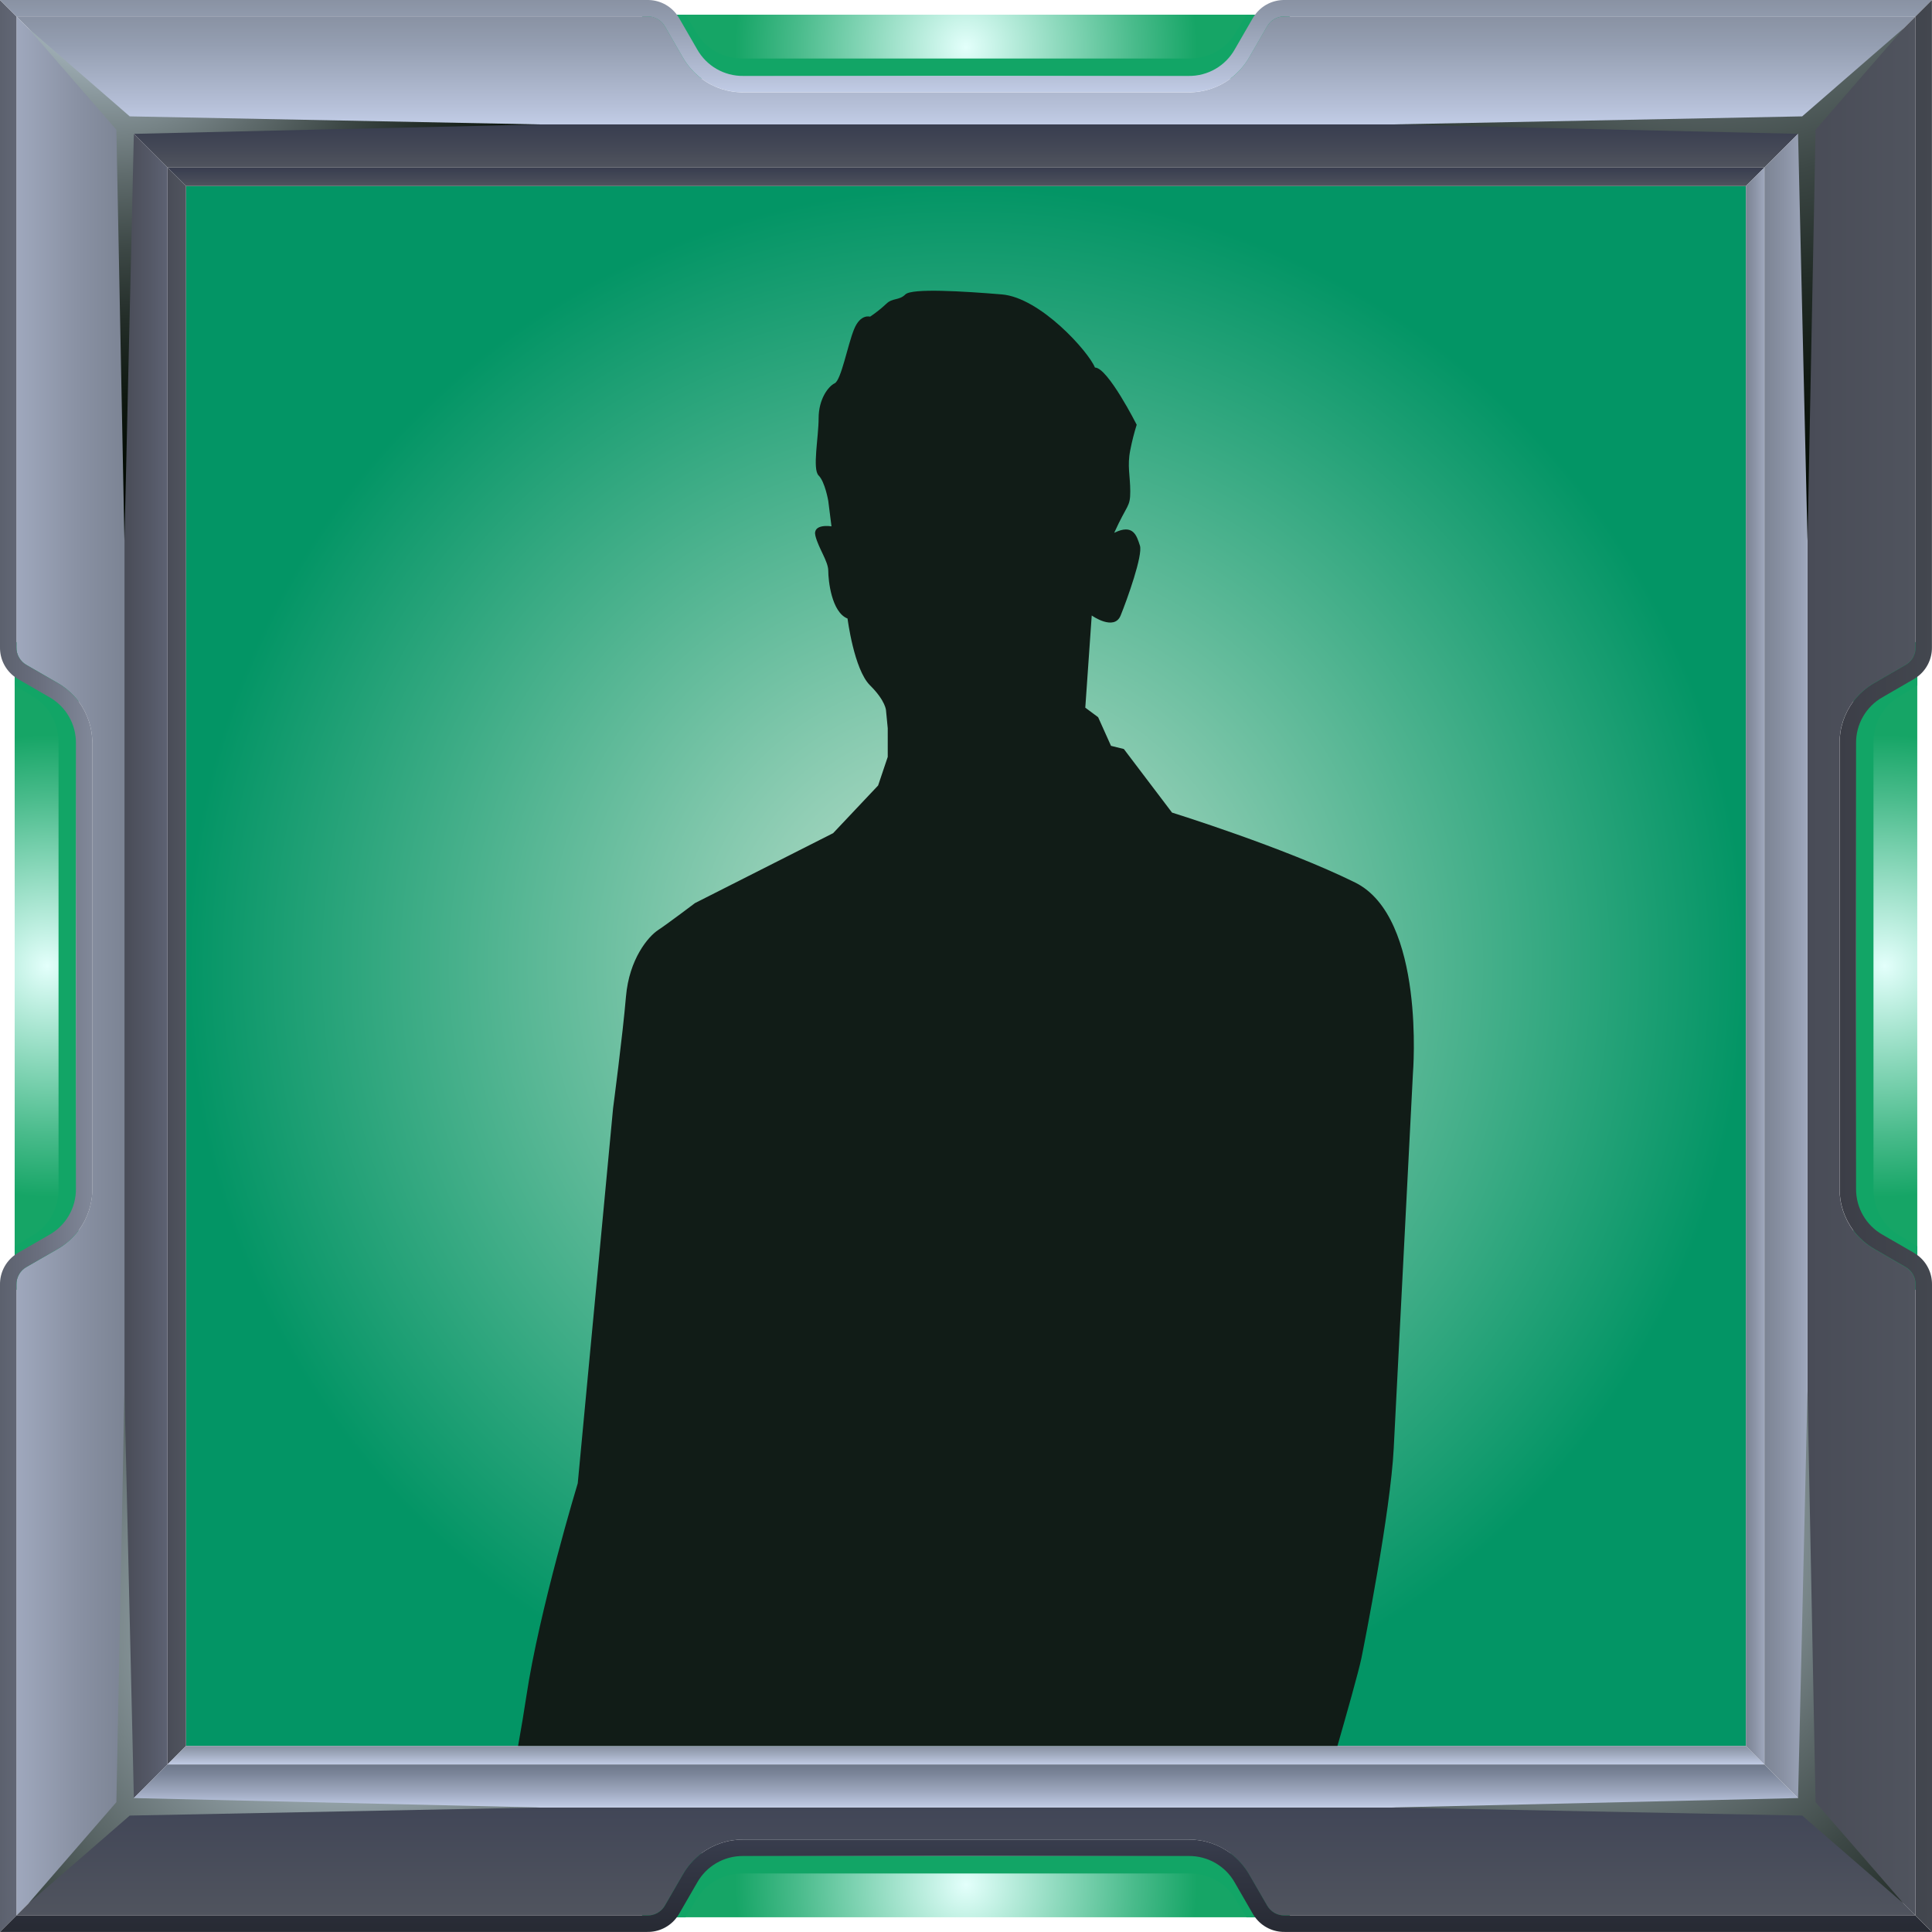 <?xml version="1.0" encoding="UTF-8"?>
<svg id="_Слой_2" data-name="Слой 2" xmlns="http://www.w3.org/2000/svg" xmlns:xlink="http://www.w3.org/1999/xlink" viewBox="0 0 1033.3 1033.26">
  <defs>
    <style>
      .cls-1 {
        fill: url(#_Безымянный_градиент_3);
      }

      .cls-1, .cls-2, .cls-3, .cls-4, .cls-5, .cls-6, .cls-7, .cls-8, .cls-9, .cls-10, .cls-11, .cls-12, .cls-13, .cls-14, .cls-15, .cls-16, .cls-17, .cls-18, .cls-19, .cls-20, .cls-21, .cls-22, .cls-23, .cls-24, .cls-25, .cls-26, .cls-27, .cls-28 {
        stroke-width: 0px;
      }

      .cls-1, .cls-2, .cls-3, .cls-4, .cls-5, .cls-6, .cls-7, .cls-8, .cls-9, .cls-10, .cls-11, .cls-13, .cls-14, .cls-15, .cls-17, .cls-18, .cls-19, .cls-21, .cls-22, .cls-23, .cls-24, .cls-25, .cls-26, .cls-27, .cls-28 {
        fill-rule: evenodd;
      }

      .cls-2 {
        fill: url(#_Безымянный_градиент_10-2);
      }

      .cls-3 {
        fill: url(#_Безымянный_градиент_32-2);
      }

      .cls-4 {
        fill: url(#_Безымянный_градиент_22);
      }

      .cls-5 {
        fill: url(#_Безымянный_градиент_11-3);
      }

      .cls-6 {
        fill: url(#_Безымянный_градиент_11-2);
      }

      .cls-7 {
        fill: url(#_Безымянный_градиент_20);
      }

      .cls-8 {
        fill: url(#_Безымянный_градиент_13);
      }

      .cls-9 {
        fill: url(#_Безымянный_градиент_6);
      }

      .cls-10 {
        fill: url(#_Безымянный_градиент_22-3);
      }

      .cls-11 {
        fill: url(#_Безымянный_градиент_22-2);
      }

      .cls-12 {
        fill: none;
      }

      .cls-13 {
        fill: url(#_Безымянный_градиент_18);
      }

      .cls-14 {
        fill: url(#_Безымянный_градиент_16);
      }

      .cls-15 {
        fill: url(#_Безымянный_градиент_19);
      }

      .cls-16 {
        fill: url(#_Безымянный_градиент_33);
      }

      .cls-17 {
        fill: url(#_Безымянный_градиент_32);
      }

      .cls-18 {
        fill: url(#_Безымянный_градиент_32-4);
      }

      .cls-19 {
        fill: url(#_Безымянный_градиент_5);
      }

      .cls-20 {
        fill: #111c17;
      }

      .cls-21 {
        fill: url(#_Безымянный_градиент_18-2);
      }

      .cls-22 {
        fill: url(#_Безымянный_градиент_19-2);
      }

      .cls-23 {
        fill: url(#_Безымянный_градиент_11);
      }

      .cls-24 {
        fill: #12a566;
      }

      .cls-25 {
        fill: url(#_Безымянный_градиент_10);
      }

      .cls-26 {
        fill: url(#_Безымянный_градиент_32-3);
      }

      .cls-27 {
        fill: url(#_Безымянный_градиент_22-4);
      }

      .cls-28 {
        fill: url(#_Безымянный_градиент_15);
      }
    </style>
    <radialGradient id="_Безымянный_градиент_33" data-name="Безымянный градиент 33" cx="516.63" cy="1421.38" fx="516.63" fy="1421.38" r="417.14" gradientTransform="translate(0 1938.01) scale(1 -1)" gradientUnits="userSpaceOnUse">
      <stop offset="0" stop-color="#c4e2d1"/>
      <stop offset=".28" stop-color="#91ceb5"/>
      <stop offset=".92" stop-color="#139b6e"/>
      <stop offset="1" stop-color="#039565"/>
    </radialGradient>
    <radialGradient id="_Безымянный_градиент_32" data-name="Безымянный градиент 32" cx="25.26" cy="1421.38" fx="25.26" fy="1421.38" r="123.5" gradientTransform="translate(0 1938.01) scale(1 -1)" gradientUnits="userSpaceOnUse">
      <stop offset="0" stop-color="#e3fffb"/>
      <stop offset=".13" stop-color="#c7f3e7"/>
      <stop offset=".73" stop-color="#49bb8b"/>
      <stop offset="1" stop-color="#16a566"/>
    </radialGradient>
    <linearGradient id="_Безымянный_градиент_3" data-name="Безымянный градиент 3" x1="8.8" y1="1421.38" x2="66.55" y2="1421.38" gradientTransform="translate(0 1938.01) scale(1 -1)" gradientUnits="userSpaceOnUse">
      <stop offset="0" stop-color="#9fa8bd"/>
      <stop offset=".57" stop-color="#8991a3"/>
      <stop offset="1" stop-color="#7c8494"/>
    </linearGradient>
    <linearGradient id="_Безымянный_градиент_18" data-name="Безымянный градиент 18" x1="89.58" y1="1421.37" x2="99.49" y2="1421.37" gradientTransform="translate(0 1938.01) scale(1 -1)" gradientUnits="userSpaceOnUse">
      <stop offset="0" stop-color="#494c57"/>
      <stop offset="1" stop-color="#50545e"/>
    </linearGradient>
    <linearGradient id="_Безымянный_градиент_5" data-name="Безымянный градиент 5" x1="0" y1="1421.38" x2="49.41" y2="1421.38" gradientTransform="translate(0 1938.01) scale(1 -1)" gradientUnits="userSpaceOnUse">
      <stop offset="0" stop-color="#5c616e"/>
      <stop offset=".41" stop-color="#696e7d"/>
      <stop offset="1" stop-color="#818899"/>
    </linearGradient>
    <linearGradient id="_Безымянный_градиент_6" data-name="Безымянный градиент 6" x1="66.56" y1="1421.38" x2="89.58" y2="1421.38" gradientTransform="translate(0 1938.01) scale(1 -1)" gradientUnits="userSpaceOnUse">
      <stop offset="0" stop-color="#494c57"/>
      <stop offset=".59" stop-color="#545866"/>
      <stop offset="1" stop-color="#5d6273"/>
    </linearGradient>
    <radialGradient id="_Безымянный_градиент_32-2" data-name="Безымянный градиент 32" cx="516.63" cy="1912.75" fx="516.63" fy="1912.75" r="123.5" xlink:href="#_Безымянный_градиент_32"/>
    <radialGradient id="_Безымянный_градиент_32-3" data-name="Безымянный градиент 32" cx="-12616.02" cy="-4361.68" fx="-12616.02" fy="-4361.68" r="123.5" gradientTransform="translate(-12099.39 5369.69) rotate(-180) scale(1 -1)" xlink:href="#_Безымянный_градиент_32"/>
    <linearGradient id="_Безымянный_градиент_11" data-name="Безымянный градиент 11" x1="516.63" y1="1871.46" x2="516.63" y2="1929.25" gradientTransform="translate(0 1938.01) scale(1 -1)" gradientUnits="userSpaceOnUse">
      <stop offset="0" stop-color="#c1cce6"/>
      <stop offset=".17" stop-color="#b6c0d8"/>
      <stop offset=".72" stop-color="#959fb2"/>
      <stop offset="1" stop-color="#8992a3"/>
    </linearGradient>
    <linearGradient id="_Безымянный_градиент_10" data-name="Безымянный градиент 10" x1="516.64" y1="1838.52" x2="516.64" y2="1848.44" gradientTransform="translate(0 1938.01) scale(1 -1)" gradientUnits="userSpaceOnUse">
      <stop offset="0" stop-color="#50545e"/>
      <stop offset=".33" stop-color="#474b58"/>
      <stop offset="1" stop-color="#383d4f"/>
    </linearGradient>
    <linearGradient id="_Безымянный_градиент_11-2" data-name="Безымянный градиент 11" x1="516.63" y1="1888.63" x2="516.63" y2="1938.01" xlink:href="#_Безымянный_градиент_11"/>
    <linearGradient id="_Безымянный_градиент_10-2" data-name="Безымянный градиент 10" x1="516.64" y1="1848.44" x2="516.64" y2="1871.46" xlink:href="#_Безымянный_градиент_10"/>
    <linearGradient id="_Безымянный_градиент_13" data-name="Безымянный градиент 13" x1="516.63" y1="913.54" x2="516.63" y2="971.3" gradientTransform="translate(0 1938.01) scale(1 -1)" gradientUnits="userSpaceOnUse">
      <stop offset="0" stop-color="#50545e"/>
      <stop offset="0" stop-color="#50545e"/>
      <stop offset="1" stop-color="#414657"/>
    </linearGradient>
    <linearGradient id="_Безымянный_градиент_11-3" data-name="Безымянный градиент 11" x1="516.64" y1="994.32" x2="516.64" y2="1004.24" xlink:href="#_Безымянный_градиент_11"/>
    <linearGradient id="_Безымянный_градиент_15" data-name="Безымянный градиент 15" x1="516.63" y1="904.74" x2="516.63" y2="954.16" gradientTransform="translate(0 1938.01) scale(1 -1)" gradientUnits="userSpaceOnUse">
      <stop offset="0" stop-color="#272a33"/>
      <stop offset=".62" stop-color="#313542"/>
      <stop offset="1" stop-color="#383d4d"/>
    </linearGradient>
    <linearGradient id="_Безымянный_градиент_16" data-name="Безымянный градиент 16" x1="516.64" y1="971.3" x2="516.64" y2="994.32" gradientTransform="translate(0 1938.01) scale(1 -1)" gradientUnits="userSpaceOnUse">
      <stop offset="0" stop-color="#c1cce6"/>
      <stop offset=".36" stop-color="#9ea8bf"/>
      <stop offset=".78" stop-color="#7b8599"/>
      <stop offset="1" stop-color="#6d778a"/>
    </linearGradient>
    <radialGradient id="_Безымянный_градиент_32-4" data-name="Безымянный градиент 32" cx="1008.02" fx="1008.02" r="123.5" xlink:href="#_Безымянный_градиент_32"/>
    <linearGradient id="_Безымянный_градиент_18-2" data-name="Безымянный градиент 18" x1="966.72" y1="1421.35" x2="1024.47" y2="1421.35" xlink:href="#_Безымянный_градиент_18"/>
    <linearGradient id="_Безымянный_градиент_19" data-name="Безымянный градиент 19" x1="933.77" y1="1421.37" x2="943.69" y2="1421.37" gradientTransform="translate(0 1938.01) scale(1 -1)" gradientUnits="userSpaceOnUse">
      <stop offset="0" stop-color="#7c8494"/>
      <stop offset=".43" stop-color="#8991a3"/>
      <stop offset="1" stop-color="#9fa8bd"/>
    </linearGradient>
    <linearGradient id="_Безымянный_градиент_20" data-name="Безымянный градиент 20" x1="983.89" y1="1421.38" x2="1033.3" y2="1421.38" gradientTransform="translate(0 1938.01) scale(1 -1)" gradientUnits="userSpaceOnUse">
      <stop offset="0" stop-color="#3c3e47"/>
      <stop offset="1" stop-color="#43474f"/>
    </linearGradient>
    <linearGradient id="_Безымянный_градиент_19-2" data-name="Безымянный градиент 19" x1="943.69" y1="1421.38" x2="966.72" y2="1421.38" xlink:href="#_Безымянный_градиент_19"/>
    <radialGradient id="_Безымянный_градиент_22" data-name="Безымянный градиент 22" cx="58.08" cy="1956.53" fx="58.08" fy="1956.53" r="302.6" gradientTransform="translate(0 1938.01) scale(1 -1)" gradientUnits="userSpaceOnUse">
      <stop offset="0" stop-color="#e0f2ff"/>
      <stop offset=".09" stop-color="#bacbd4"/>
      <stop offset=".23" stop-color="#8a989d"/>
      <stop offset=".37" stop-color="#606c6d"/>
      <stop offset=".5" stop-color="#3d4846"/>
      <stop offset=".63" stop-color="#222c27"/>
      <stop offset=".76" stop-color="#0f1811"/>
      <stop offset=".89" stop-color="#040c04"/>
      <stop offset="1" stop-color="#000800"/>
    </radialGradient>
    <radialGradient id="_Безымянный_градиент_22-2" data-name="Безымянный градиент 22" cx="913.33" cy="2063.17" fx="913.33" fy="2063.17" r="439.76" xlink:href="#_Безымянный_градиент_22"/>
    <radialGradient id="_Безымянный_градиент_22-3" data-name="Безымянный градиент 22" cx="181.79" cy="1064.33" fx="181.79" fy="1064.33" r="429.92" xlink:href="#_Безымянный_градиент_22"/>
    <radialGradient id="_Безымянный_градиент_22-4" data-name="Безымянный градиент 22" cx="847.21" cy="1117.65" fx="847.21" fy="1117.65" r="426.2" xlink:href="#_Безымянный_градиент_22"/>
  </defs>
  <g id="_Слой_1-2" data-name="Слой 1">
    <rect class="cls-16" x="99.49" y="99.49" width="834.28" height="834.28"/>
    <path class="cls-17" d="m7.85,342.84v347.58l18.6-10.74c10.15-5.67,16.37-16.45,16.21-28.08v-269.93c.16-11.63-6.06-22.41-16.21-28.09l-18.6-10.74Z"/>
    <path class="cls-1" d="m8.8,8.8v337.39c-.1,3.96,2.03,7.63,5.5,9.53l16.41,9.47c4.39,2.52,8.23,5.9,11.29,9.94,4.85,6.48,7.44,14.37,7.37,22.46v238.09c.07,8.09-2.52,15.98-7.37,22.45-3.07,4.06-6.92,7.46-11.33,10l-16.37,9.42c-3.47,1.89-5.6,5.57-5.5,9.52v337.39l57.75-57.75V66.55L8.8,8.8Z"/>
    <path class="cls-24" d="m31.31,397.45v238.36c0,10.52-4.94,19.54-13.56,24.8l-9.9,6v4.61c.66-.49,1.35-.94,2.06-1.35l16.4-9.47c8.95-5.01,14.44-14.51,14.3-24.77v-238.04c.13-10.26-5.35-19.76-14.3-24.78l-16.4-9.47c-.71-.41-1.4-.85-2.06-1.34v4.61l9.9,6c8.62,5.26,13.56,14.29,13.56,24.8v.04Z"/>
    <polygon class="cls-13" points="99.49 516.63 99.49 99.49 89.58 89.57 89.58 516.63 89.58 943.7 99.49 933.77 99.49 516.63 99.49 516.63"/>
    <path class="cls-19" d="m8.8,343.39V8.8L0,0v346.19c-.09,6.23,2.84,12.12,7.85,15.81.66.49,1.35.93,2.06,1.34l16.4,9.47c8.95,5.02,14.43,14.52,14.3,24.78v238.09c.14,10.26-5.35,19.76-14.3,24.77l-16.4,9.47c-.71.41-1.4.86-2.06,1.35-5.01,3.69-7.94,9.57-7.85,15.8v346.19l8.8-8.8v-337.39c-.1-3.95,2.03-7.63,5.5-9.52l16.41-9.47c4.41-2.54,8.26-5.94,11.33-10,4.85-6.47,7.44-14.36,7.37-22.45v-238.04c.05-8.1-2.55-15.99-7.41-22.46-3.07-4.04-6.92-7.42-11.33-9.94l-16.37-9.47c-3.47-1.9-5.6-5.57-5.5-9.53v-2.8Z"/>
    <polygon class="cls-9" points="89.58 516.63 89.58 89.57 66.56 66.55 66.56 966.71 89.58 943.7 89.58 516.63 89.58 516.63"/>
    <path class="cls-3" d="m690.42,7.85h-347.58l10.74,18.6c5.68,10.15,16.46,16.37,28.09,16.21h269.93c11.63.16,22.41-6.06,28.08-16.21,0,0,10.74-18.6,10.74-18.6Z"/>
    <path class="cls-26" d="m342.84,1025.42h347.58l-10.73-18.6c-5.68-10.16-16.47-16.38-28.1-16.22h-269.92c-11.63-.16-22.42,6.06-28.09,16.22l-10.74,18.6h0Z"/>
    <path class="cls-23" d="m1024.46,8.8h-337.38c-3.96-.1-7.64,2.03-9.53,5.51l-9.47,16.4c-2.54,4.41-5.94,8.26-10,11.33-6.47,4.85-14.36,7.44-22.45,7.37h-238.04c-8.1.06-15.99-2.54-22.46-7.41-4.04-3.07-7.42-6.92-9.94-11.33l-9.47-16.4c-1.89-3.48-5.57-5.61-9.53-5.51H8.8l57.75,57.79h900.17l57.74-57.75Z"/>
    <path class="cls-24" d="m635.81,31.31h-238.35c-10.52,0-19.55-4.93-24.81-13.56l-6-9.9h-4.65c.49.66.93,1.34,1.34,2.05l9.48,16.41c5,8.95,14.51,14.44,24.77,14.3h238.09c10.26.14,19.76-5.35,24.77-14.3l9.47-16.41c.41-.71.86-1.39,1.35-2.05h-4.61l-6,9.9c-5.26,8.63-14.28,13.56-24.8,13.56h-.05Z"/>
    <polygon class="cls-25" points="516.64 99.49 933.77 99.49 943.69 89.57 516.64 89.57 89.58 89.57 99.49 99.49 516.64 99.49 516.64 99.49"/>
    <path class="cls-6" d="m689.87,8.8h334.59L1033.26,0h-346.18c-6.23-.09-12.12,2.83-15.81,7.85-.49.66-.94,1.34-1.35,2.05l-9.47,16.41c-5.01,8.95-14.51,14.44-24.77,14.3h-238.09c-10.26.14-19.77-5.35-24.77-14.3l-9.48-16.41c-.41-.71-.85-1.39-1.34-2.05C358.31,2.83,352.42-.09,346.19,0H0l8.8,8.8h337.39c3.96-.1,7.64,2.03,9.53,5.51l9.47,16.4c2.52,4.39,5.9,8.23,9.94,11.29,6.48,4.85,14.37,7.44,22.46,7.37h238.09c8.09.07,15.98-2.52,22.45-7.37,4.06-3.07,7.46-6.92,10-11.33l9.47-16.4c1.89-3.48,5.57-5.61,9.53-5.51l2.74.04Z"/>
    <polygon class="cls-2" points="516.64 89.57 943.69 89.57 966.72 66.55 66.55 66.55 89.58 89.57 516.64 89.57 516.64 89.57"/>
    <path class="cls-8" d="m1024.46,1024.46h-337.38c-3.96.1-7.64-2.02-9.53-5.5l-9.47-16.4c-2.54-4.41-5.94-8.27-10-11.34-6.47-4.85-14.36-7.44-22.45-7.37h-238.04c-8.09-.07-15.98,2.52-22.46,7.37-4.04,3.07-7.42,6.93-9.94,11.34l-9.47,16.4c-1.89,3.48-5.57,5.6-9.53,5.5H8.8l57.75-57.75h900.17l57.74,57.75Z"/>
    <path class="cls-24" d="m635.81,1002h-238.35c-10.52,0-19.55,4.93-24.81,13.55l-6,9.91h-4.65c.49-.66.93-1.35,1.34-2.06l9.48-16.4c5-8.96,14.51-14.45,24.77-14.3h238.09c10.26-.14,19.77,5.35,24.77,14.3l9.47,16.4c.41.71.86,1.4,1.35,2.06h-4.61l-6-9.91c-5.26-8.62-14.28-13.55-24.8-13.55h-.05Z"/>
    <polygon class="cls-5" points="516.64 933.77 933.77 933.77 943.69 943.69 516.64 943.69 89.58 943.69 99.49 933.77 516.64 933.77 516.64 933.77"/>
    <path class="cls-28" d="m689.87,1024.46h334.59l8.8,8.8h-346.18c-6.23.09-12.12-2.83-15.81-7.84-.49-.66-.94-1.35-1.35-2.06l-9.47-16.4c-5-8.95-14.51-14.44-24.77-14.3h-238.09c-10.26-.15-19.77,5.34-24.77,14.3l-9.48,16.4c-.41.71-.85,1.4-1.34,2.06-3.69,5.01-9.58,7.93-15.81,7.84H0l8.8-8.8h337.39c3.96.1,7.64-2.02,9.53-5.5l9.47-16.4c2.52-4.41,5.9-8.27,9.94-11.34,6.48-4.85,14.37-7.44,22.46-7.37h238.09c8.09-.07,15.98,2.52,22.45,7.37,4.06,3.07,7.46,6.93,10,11.34l9.47,16.4c1.89,3.48,5.57,5.6,9.53,5.5h2.74Z"/>
    <polygon class="cls-14" points="516.64 943.69 943.69 943.69 966.72 966.71 66.55 966.71 89.58 943.69 516.64 943.69 516.64 943.69"/>
    <path class="cls-18" d="m1025.42,342.84v347.58l-18.6-10.74c-10.15-5.67-16.38-16.45-16.21-28.08v-269.93c-.17-11.63,6.06-22.42,16.21-28.09l18.6-10.74h0Z"/>
    <path class="cls-21" d="m1024.46,8.8v337.39c.1,3.96-2.02,7.64-5.5,9.53l-16.4,9.47c-4.41,2.52-8.27,5.9-11.34,9.94-4.85,6.48-7.44,14.37-7.37,22.46v238.09c-.07,8.09,2.52,15.98,7.37,22.45,3.07,4.06,6.93,7.46,11.34,10l16.4,9.47c3.48,1.89,5.6,5.57,5.5,9.52v337.39l-57.74-57.75V66.55l57.74-57.75Z"/>
    <path class="cls-24" d="m1002,397.45v238.36c0,10.52,4.93,19.54,13.55,24.8l9.91,6v4.61c-.66-.48-1.34-.93-2.05-1.35l-16.41-9.42c-8.95-5-14.44-14.51-14.3-24.77v-238.09c-.15-10.26,5.34-19.77,14.3-24.78l16.41-9.47c.71-.42,1.39-.86,2.05-1.34v4.61l-9.91,6c-8.62,5.26-13.55,14.29-13.55,24.8v.04Z"/>
    <polygon class="cls-15" points="933.77 516.63 933.77 99.49 943.69 89.57 943.69 516.63 943.69 943.7 933.77 933.77 933.77 516.63 933.77 516.63"/>
    <path class="cls-7" d="m1024.46,343.39V8.8L1033.26,0v346.19c.09,6.23-2.83,12.11-7.84,15.81-.66.48-1.34.92-2.05,1.34l-16.37,9.47c-8.96,5.01-14.45,14.52-14.3,24.78v238.09c-.14,10.26,5.35,19.77,14.3,24.77l16.41,9.47c.71.42,1.39.87,2.05,1.35,5.01,3.69,7.93,9.58,7.84,15.8v346.19l-8.8-8.8v-337.39c.1-3.95-2.02-7.63-5.5-9.52l-16.4-9.47c-4.41-2.54-8.27-5.94-11.34-10-4.85-6.47-7.44-14.36-7.37-22.45v-238.04c-.07-8.09,2.52-15.98,7.37-22.46,3.07-4.04,6.93-7.42,11.34-9.94l16.4-9.47c3.48-1.89,5.6-5.57,5.5-9.53v-2.8h-.04Z"/>
    <polygon class="cls-22" points="943.69 516.63 943.69 89.57 966.72 66.55 966.72 966.71 943.69 943.7 943.69 516.63 943.69 516.63"/>
    <polygon class="cls-4" points="66.56 289.16 62.24 69.39 15.06 15.07 69.39 62.24 288.79 66.55 71.59 71.59 66.56 289.16 66.56 289.16"/>
    <polygon class="cls-11" points="966.72 289.16 971.03 69.39 1018.2 15.07 963.87 62.24 744.48 66.55 961.67 71.59 966.72 289.16 966.72 289.16"/>
    <polygon class="cls-10" points="66.56 744.1 62.24 963.87 15.07 1018.2 69.39 971.03 288.79 966.71 71.59 961.67 66.56 744.1 66.56 744.1"/>
    <polygon class="cls-27" points="966.72 744.1 971.03 963.87 1018.2 1018.2 963.87 971.03 744.48 966.71 961.67 961.67 966.72 744.1 966.72 744.1"/>
    <path class="cls-12" d="m154.95,107.73v826.05h139.13c1.72-9.66,3.24-18.73,4.42-26.57,6.87-45.91,27.49-113.91,27.49-113.91l18.9-200.63s5.15-39.11,6.87-59.51c1.72-20.4,12.02-32.3,17.18-35.7,5.16-3.4,19.76-14.45,19.76-14.45l73.87-37.39,24.06-25.5,5.15-15.3v-15.31l-.91-9.38s-.02-5.1-8.59-13.6-12-35.7-12-35.7c-8.59-3.4-10.31-20.41-10.31-25.51s-5.15-11.9-6.87-18.7c-1.72-6.8,8.59-5.1,8.59-5.1l-1.72-13.6s-1.73-10.2-5.16-13.6c-3.43-3.4,0-20.41,0-30.61s5.12-17.03,8.59-18.7c3.47-1.67,6.9-20.33,10.34-28.83s8.59-6.8,8.59-6.8c3.05-2.03,5.92-4.31,8.59-6.81,3.44-3.4,6.87-1.7,10.31-5.1s30.92-1.7,51.54,0c20.62,1.7,46.39,30.61,49.83,39.11,6.87,0,22.33,30.6,22.33,30.6-1.4,4.46-2.55,9.01-3.44,13.6-1.71,8.51,0,13.61,0,22.11s-1.71,6.8-8.59,22.1c10.31-5.1,12.06,1.7,13.75,6.8,1.69,5.1-6.85,28.91-10.31,37.41s-15.46,0-15.46,0l-3.44,49.3,6.87,5.1,6.88,15.31,6.87,1.7,25.77,34s60.14,18.71,97.93,37.4,30.92,102,30.92,102c0,0-8.54,166.59-10.28,200.6s-15.56,103.72-17.28,112.22c-1.39,6.86-8.37,31.47-12.82,46.95h155.93V107.73H154.95Z"/>
    <path class="cls-20" d="m745.41,774.6c1.74-34.01,10.28-200.6,10.28-200.6,0,0,6.87-83.31-30.92-102s-97.93-37.4-97.93-37.4l-25.77-34-6.87-1.7-6.88-15.31-6.87-5.1,3.44-49.3s12,8.5,15.46,0,12-32.31,10.31-37.41c-1.69-5.1-3.44-11.9-13.75-6.8,6.88-15.3,8.59-13.6,8.59-22.1s-1.71-13.6,0-22.11c.89-4.59,2.04-9.14,3.44-13.6,0,0-15.46-30.6-22.33-30.6-3.44-8.5-29.21-37.41-49.83-39.11-20.62-1.7-48.1-3.4-51.54,0s-6.87,1.7-10.31,5.1c-2.67,2.5-5.54,4.78-8.59,6.81,0,0-5.15-1.7-8.59,6.8s-6.87,27.16-10.34,28.83c-3.47,1.67-8.59,8.5-8.59,18.7s-3.43,27.21,0,30.61c3.43,3.4,5.16,13.6,5.16,13.6l1.72,13.6s-10.31-1.7-8.59,5.1c1.72,6.8,6.87,13.6,6.87,18.7s1.72,22.11,10.31,25.51c0,0,3.43,27.2,12,35.7s8.59,13.6,8.59,13.6l.91,9.38v15.31l-5.15,15.3-24.06,25.5-73.87,37.39s-14.6,11.05-19.76,14.45c-5.16,3.4-15.46,15.3-17.18,35.7-1.72,20.4-6.87,59.51-6.87,59.51l-18.9,200.63s-20.62,68-27.49,113.91c-1.17,7.84-2.7,16.91-4.42,26.57h438.22c4.45-15.48,11.43-40.09,12.82-46.95,1.72-8.5,15.54-78.21,17.28-112.22Z"/>
  </g>
</svg>